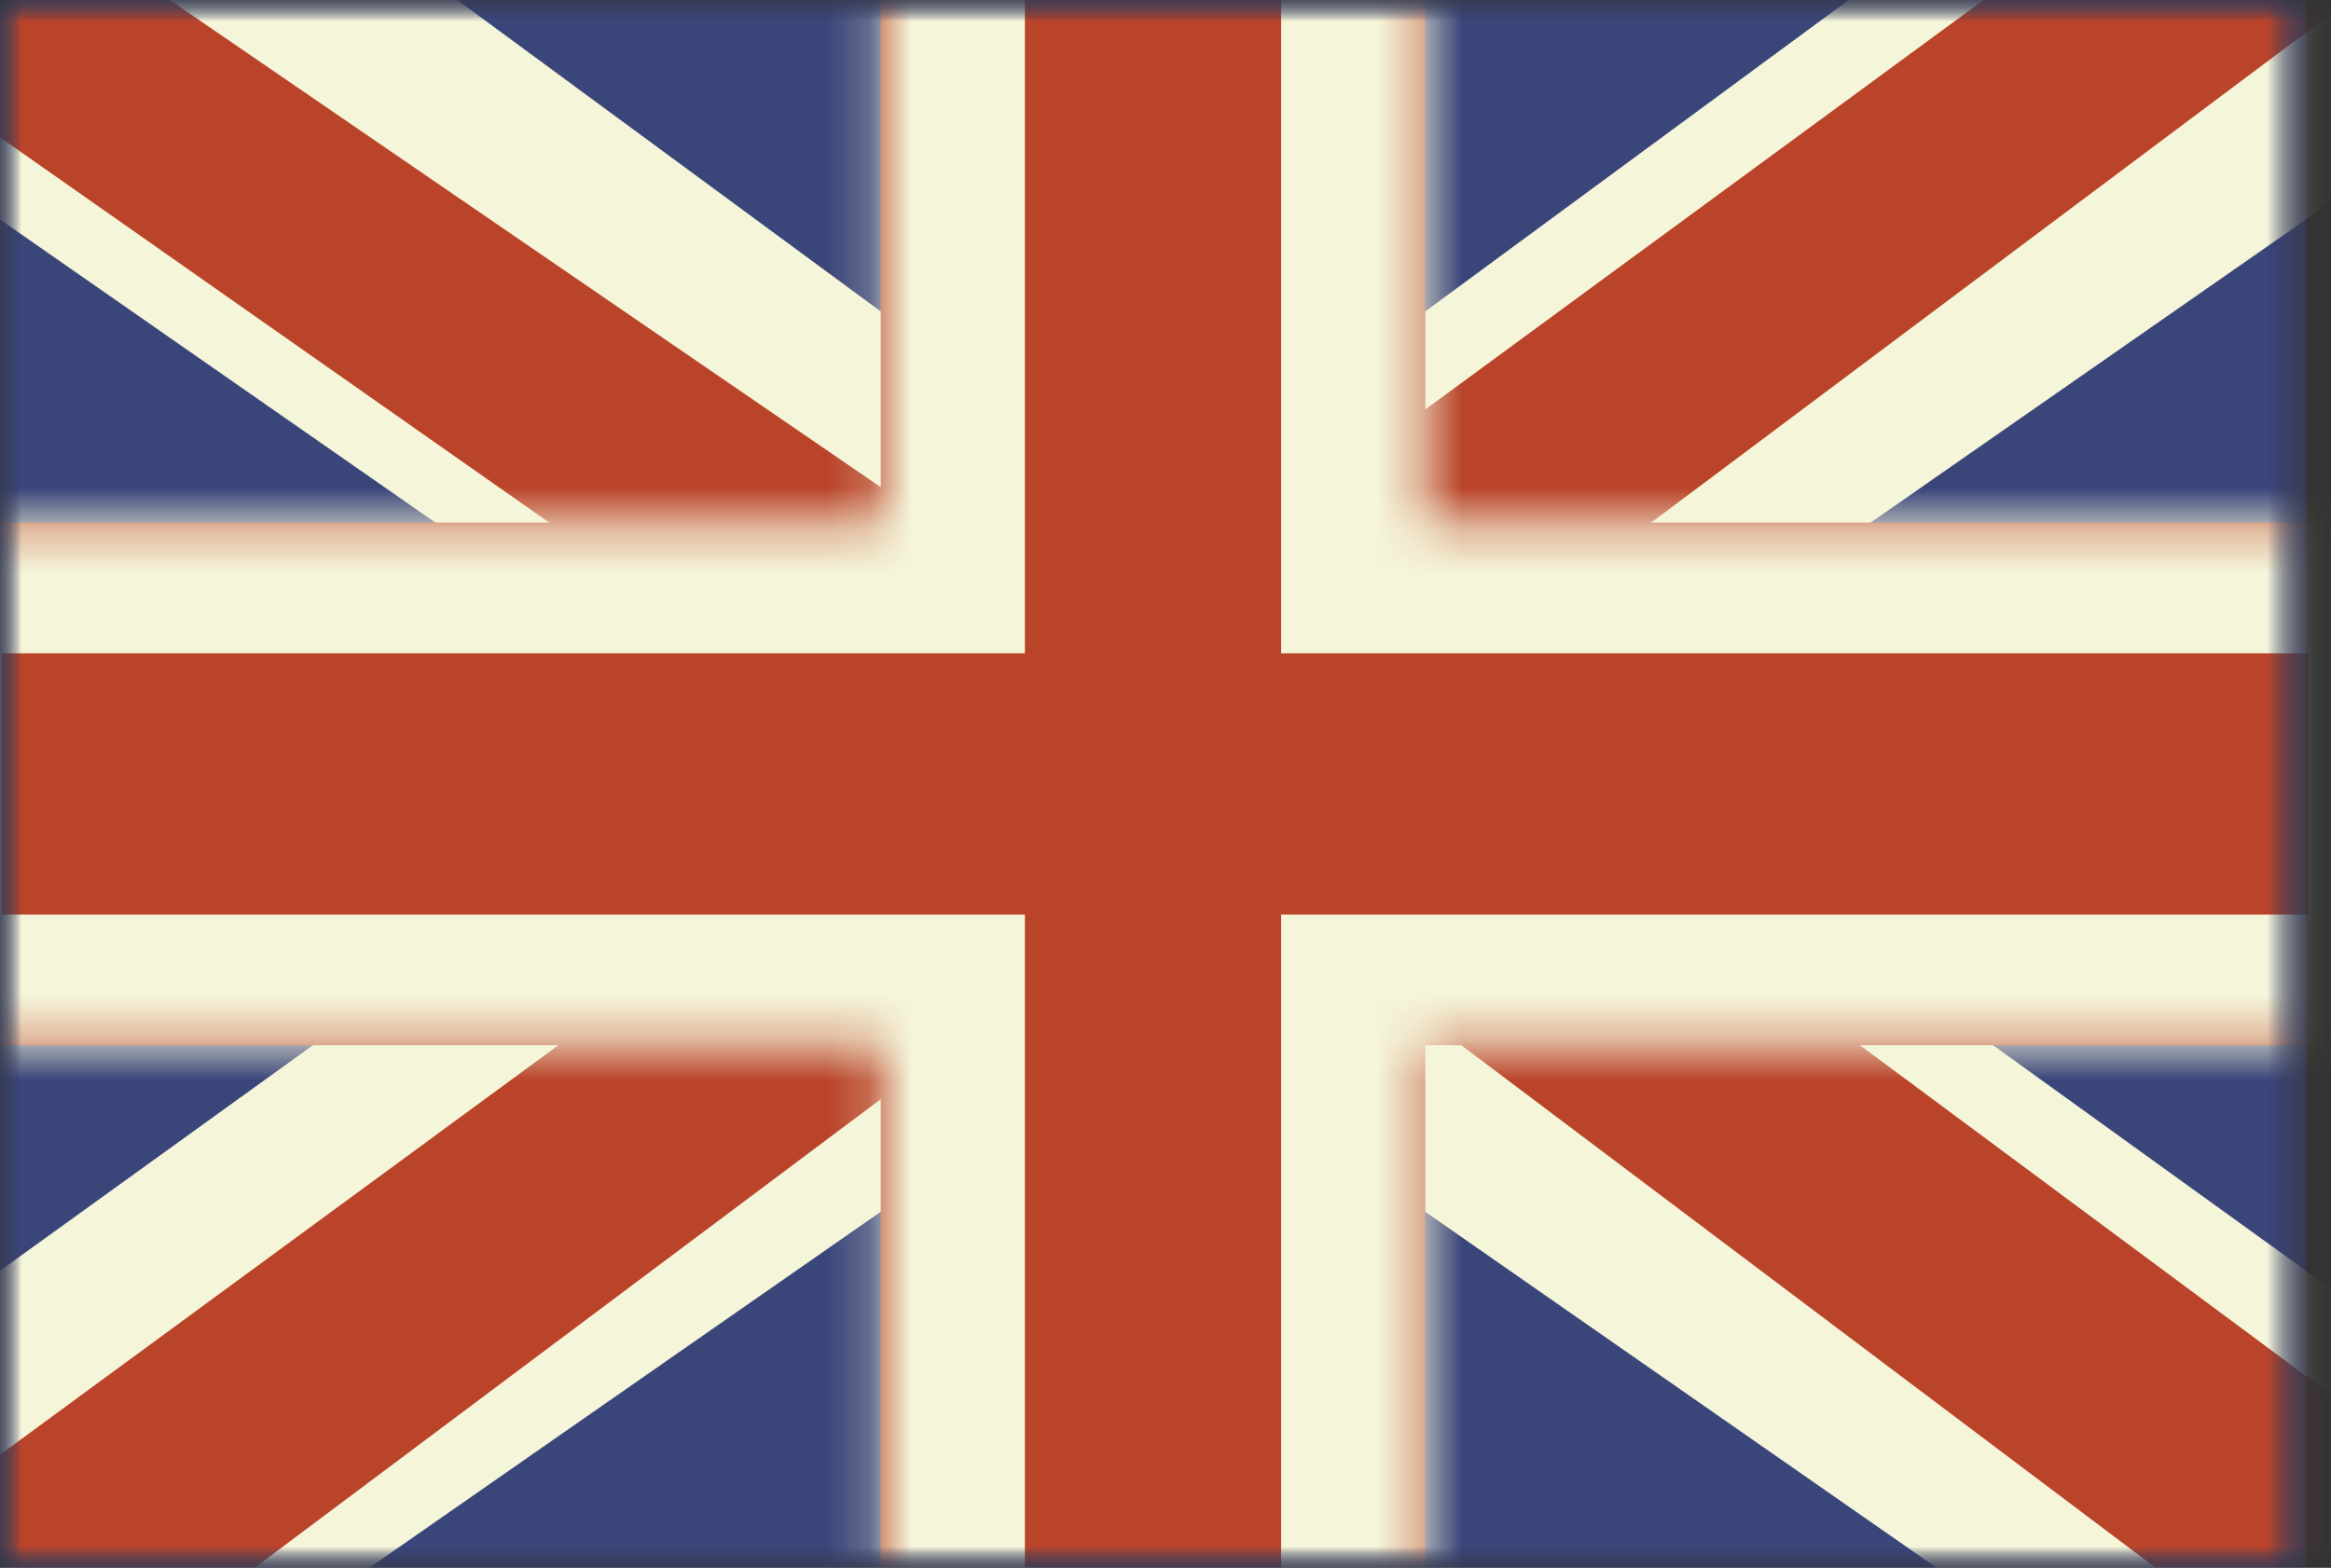 <svg width="55" height="37" viewBox="0 0 55 37" fill="none" xmlns="http://www.w3.org/2000/svg">
<rect x="0" y="0" width="55" height="37" fill="#333333" stroke="none"/>
<mask id="mask0_167_2" style="mask-type:luminance" maskUnits="userSpaceOnUse" x="0" y="0" width="55" height="37">
<path d="M0 0H54.41V37H0V0Z" fill="white"/>
</mask>
<g mask="url(#mask0_167_2)">
<path fill-rule="evenodd" clip-rule="evenodd" d="M0 0V37H54.41V0H0Z" fill="#3A457A"/>
<mask id="mask1_167_2" style="mask-type:luminance" maskUnits="userSpaceOnUse" x="0" y="0" width="55" height="37">
<path fill-rule="evenodd" clip-rule="evenodd" d="M0 0V37H54.41V0H0Z" fill="white"/>
</mask>
<g mask="url(#mask1_167_2)">
<mask id="mask2_167_2" style="mask-type:luminance" maskUnits="userSpaceOnUse" x="0" y="0" width="55" height="37">
<path d="M0 0H54.41V37H0V0Z" fill="white"/>
</mask>
<g mask="url(#mask2_167_2)">
<path d="M-6.058 34.356L5.915 38.949L54.68 4.992L60.997 -1.831L48.193 -3.365L28.303 11.267L12.293 21.127L-6.058 34.356Z" fill="#F5F5DA"/>
<path d="M-4.421 37.574L1.682 40.237L58.728 -2.465H50.164L-4.419 37.572L-4.421 37.574Z" fill="#B94429"/>
<path d="M60.468 34.356L48.494 38.949L-0.27 4.992L-6.587 -1.831L6.216 -3.365L26.107 11.267L42.117 21.127L60.468 34.356Z" fill="#F5F5DA"/>
<path d="M60.06 36.666L53.959 39.33L29.669 21.045L22.466 19.004L-7.196 -1.808H1.37L31.014 18.511L38.888 20.959L60.06 36.666Z" fill="#B94429"/>
<path fill-rule="evenodd" clip-rule="evenodd" d="M33.629 -3.083H20.781V12.333H-3.353V24.667H20.781V40.083H33.629V24.667H57.858V12.333H33.629V-3.083Z" fill="#B94429"/>
<mask id="mask3_167_2" style="mask-type:luminance" maskUnits="userSpaceOnUse" x="-4" y="-4" width="62" height="45">
<path fill-rule="evenodd" clip-rule="evenodd" d="M33.629 -3.083H20.781V12.333H-3.353V24.667H20.781V40.083H33.629V24.667H57.858V12.333H33.629V-3.083Z" fill="white"/>
</mask>
<g mask="url(#mask3_167_2)">
<path d="M20.781 -3.083V-6.167H17.381V-3.083H20.781ZM33.629 -3.083H37.029V-6.167H33.629V-3.083ZM20.781 12.333V15.417H24.182V12.333H20.781ZM-3.353 12.333V9.25H-6.754V12.333H-3.353ZM-3.353 24.667H-6.754V27.75H-3.353V24.667ZM20.781 24.667H24.182V21.583H20.781V24.667ZM20.781 40.083H17.381V43.167H20.781V40.083ZM33.629 40.083V43.167H37.029V40.083H33.629ZM33.629 24.667V21.583H30.228V24.667H33.629ZM57.858 24.667V27.75H61.259V24.667H57.858ZM57.858 12.333H61.259V9.25H57.858V12.333ZM33.629 12.333H30.228V15.417H33.629V12.333ZM20.781 1.04904e-05H33.629V-6.167H20.781V1.04904e-05ZM24.182 12.333V-3.083H17.381V12.333H24.182ZM-3.353 15.417H20.781V9.25H-3.353V15.417ZM0.048 24.667V12.333H-6.754V24.667H0.048ZM20.781 21.583H-3.353V27.75H20.781V21.583ZM24.182 40.083V24.667H17.381V40.083H24.182ZM33.629 37H20.781V43.167H33.629V37ZM30.228 24.667V40.083H37.029V24.667H30.228ZM57.858 21.583H33.629V27.75H57.858V21.583ZM54.457 12.333V24.667H61.259V12.333H54.457ZM33.629 15.417H57.858V9.25H33.629V15.417ZM30.228 -3.083V12.333H37.029V-3.083H30.228Z" fill="#F5F5DA"/>
</g>
</g>
</g>
</g>
</svg>
